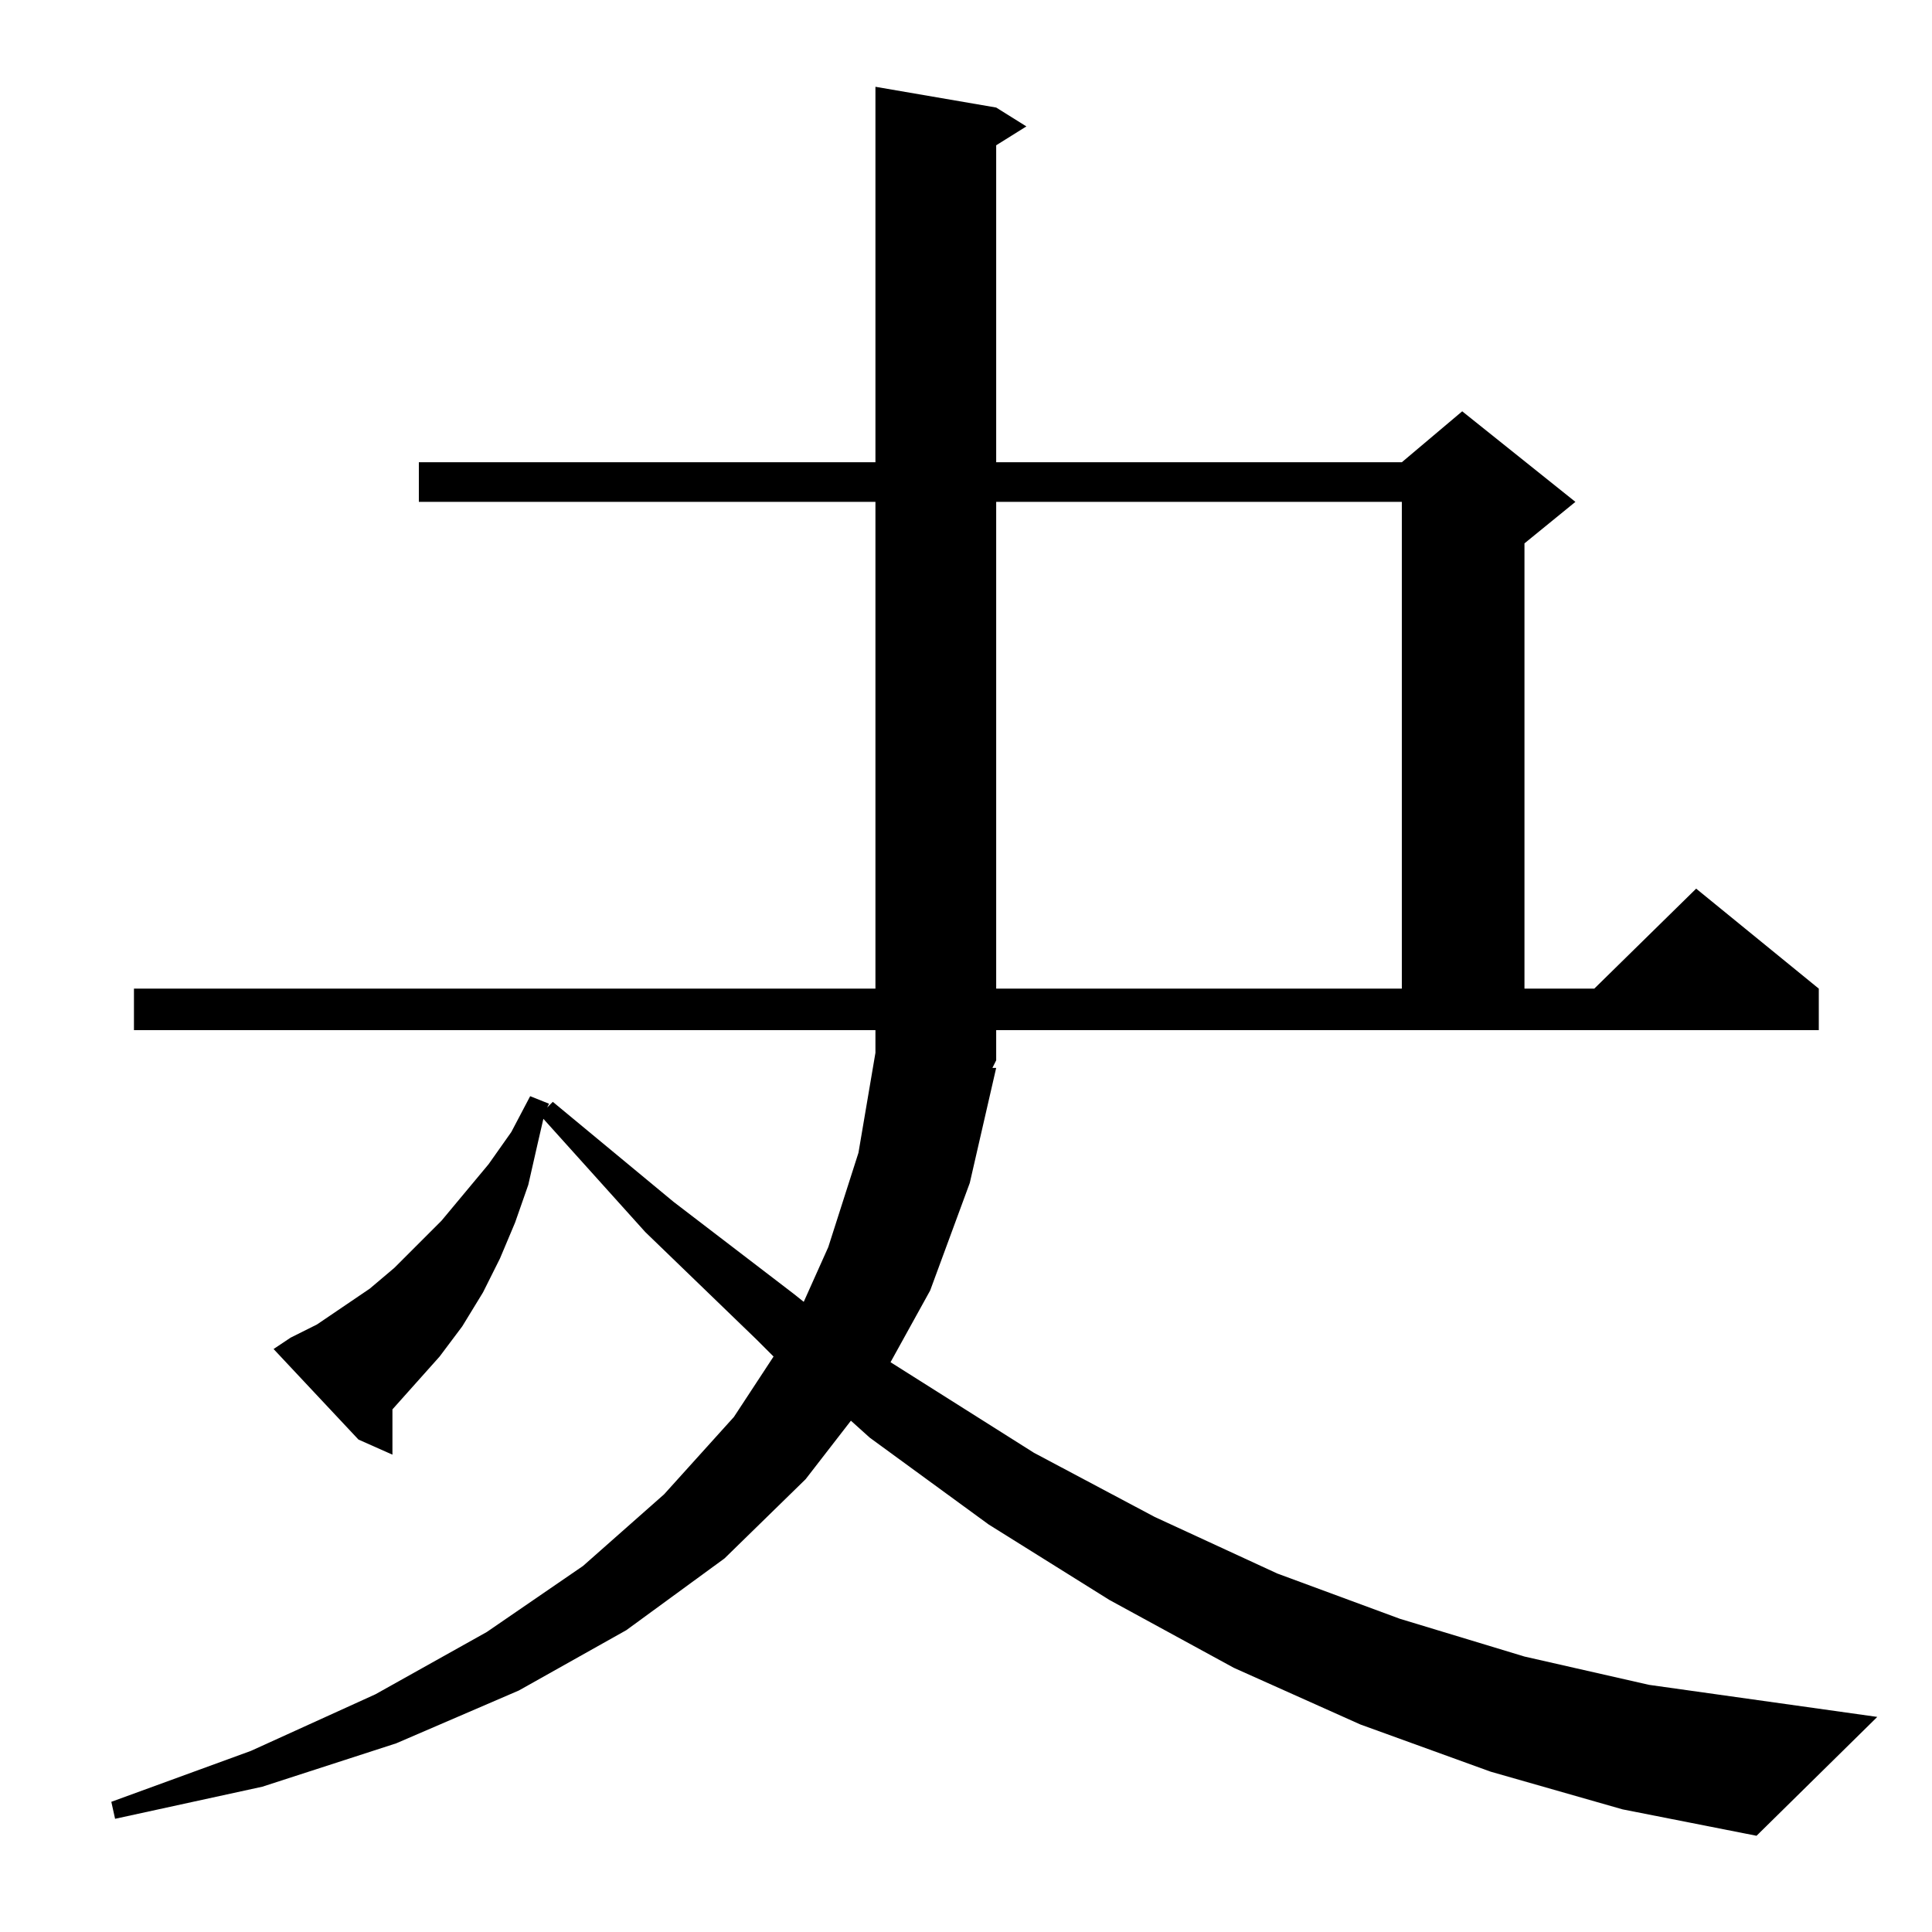 <?xml version="1.0" standalone="no"?>
<!DOCTYPE svg PUBLIC "-//W3C//DTD SVG 1.1//EN" "http://www.w3.org/Graphics/SVG/1.1/DTD/svg11.dtd" >
<svg xmlns="http://www.w3.org/2000/svg" xmlns:xlink="http://www.w3.org/1999/xlink" version="1.1" viewBox="0 -144 1024 1024">
  <g transform="matrix(1 0 0 -1 0 880)">
   <path fill="currentColor"
d="M790 85l-69 25l-67 30l-66 36l-64 40l-63 46l-10 9l-24 -31l-43 -42l-52 -38l-57 -32l-65 -28l-71 -23l-78 -17l-2 9l74 27l66 30l59 33l51 35l43 38l37 41l21 32l-9 9l-59 57l-54 60l-3 -13l-5 -22l-7 -20l-8 -19l-9 -18l-11 -18l-12 -16l-25 -28v-24l-18 8l-45 48l9 6
l14 7l28 19l13 11l25 25l25 30l12 17l10 19l10 -4l-1 -2l3 3l64 -53l64 -49l5 -4l13 29l16 50l9 53v12h-393v22h393v258h-242v21h242v199l64 -11l16 -10l-16 -10v-168h215l32 27l60 -48l-27 -22v-236h37l54 53l65 -53v-22h-436v-16l-2 -4h2l-14 -61l-21 -57l-21 -38l76 -48
l64 -34l65 -30l65 -24l66 -20l66 -15l121 -17l-64 -63l-71 14zM528 758v-258h215v258h-215z" />
  </g>

</svg>
